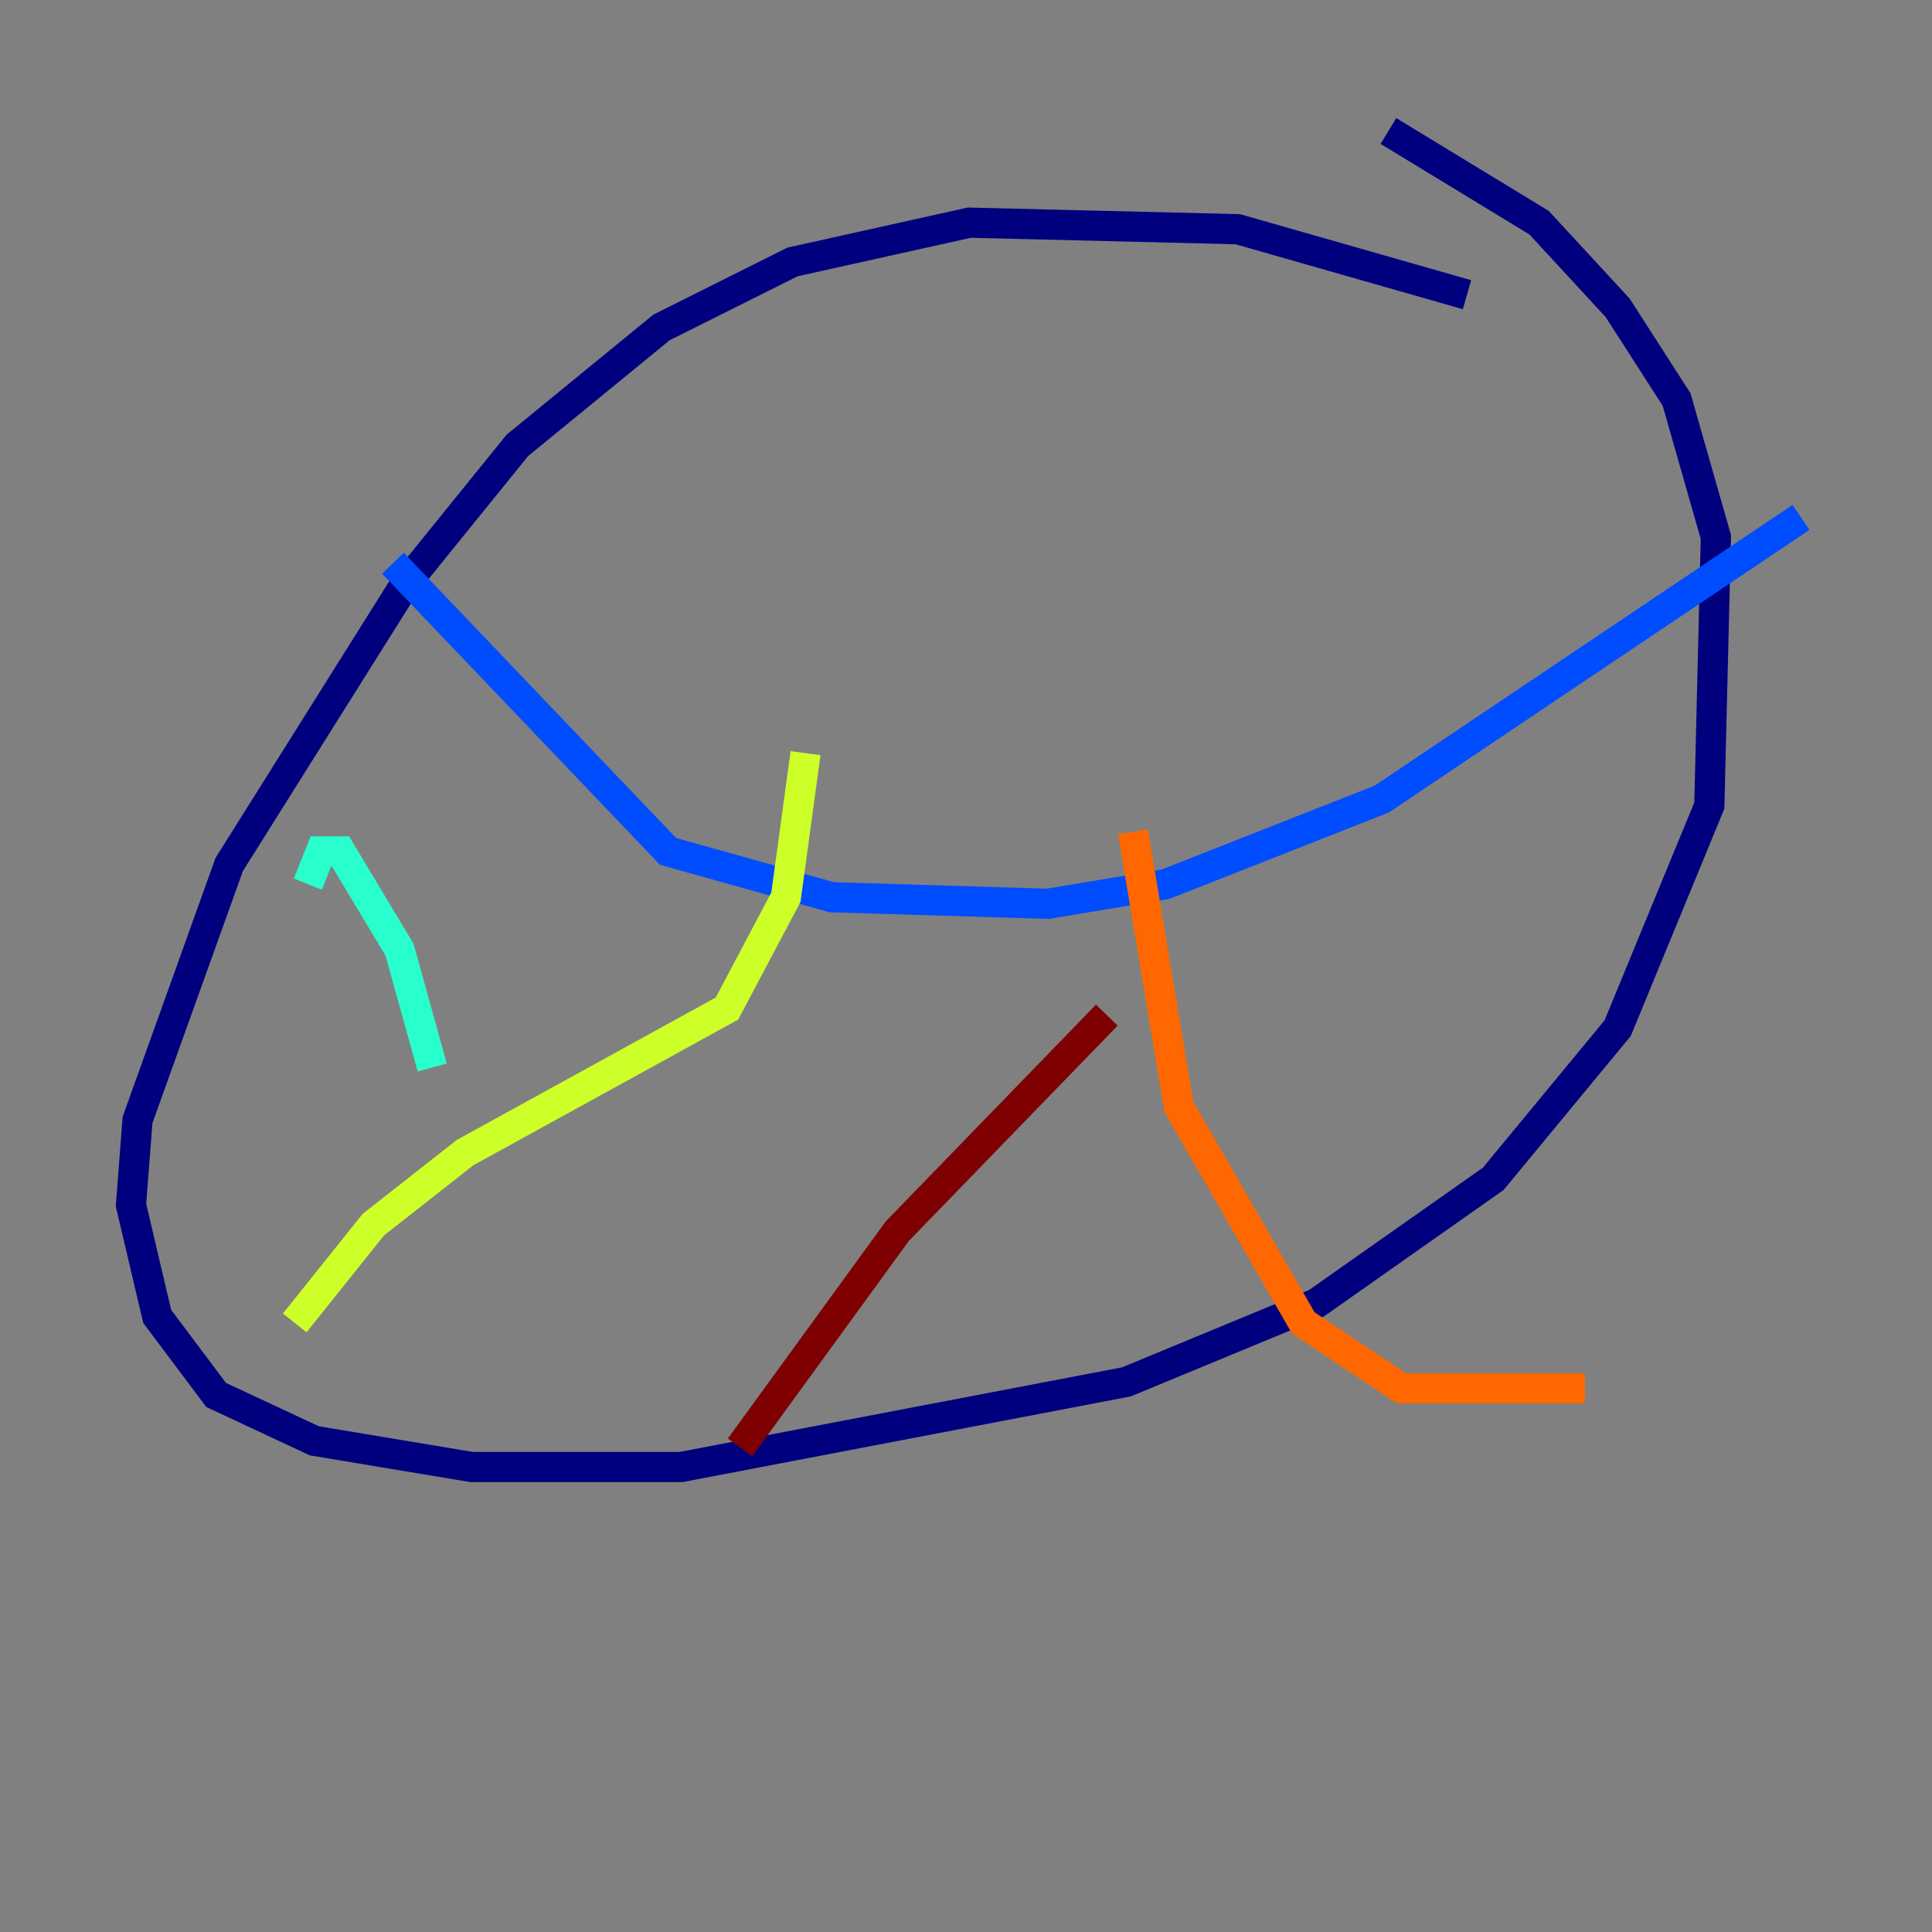 <?xml version="1.0" encoding="utf-8" ?>
<svg baseProfile="tiny" height="128" version="1.2" viewBox="0,0,128,128" width="128" xmlns="http://www.w3.org/2000/svg" xmlns:ev="http://www.w3.org/2001/xml-events" xmlns:xlink="http://www.w3.org/1999/xlink"><rect x="0" y="0" width="128" height="128" fill="#808080" stroke="none"/><defs /><polyline fill="none" points="97.193,19.525 82.007,15.186 64.217,14.752 52.502,17.356 43.824,21.695 34.278,29.505 26.902,38.617 15.186,57.275 9.112,74.197 8.678,79.837 10.414,87.214 14.319,92.42 20.827,95.458 31.241,97.193 45.125,97.193 74.63,91.552 87.214,86.346 98.929,78.102 107.173,68.122 113.248,53.37 113.681,35.58 111.078,26.468 107.173,20.393 101.966,14.752 91.986,8.678" stroke="#00007f" stroke-width="2" /><polyline fill="none" points="26.034,37.315 44.258,56.407 55.105,59.444 69.424,59.878 77.234,58.576 91.552,52.936 119.322,34.278" stroke="#004cff" stroke-width="2" /><polyline fill="none" points="20.393,58.576 21.261,56.407 22.563,56.407 26.468,62.915 28.637,70.725" stroke="#29ffcd" stroke-width="2" /><polyline fill="none" points="19.525,87.647 24.732,81.139 30.807,76.366 48.163,66.82 52.068,59.444 53.37,49.898" stroke="#cdff29" stroke-width="2" /><polyline fill="none" points="75.064,55.105 78.102,73.329 86.346,87.647 92.854,91.986 105.003,91.986" stroke="#ff6700" stroke-width="2" /><polyline fill="none" points="49.031,95.891 59.444,81.573 73.329,67.254" stroke="#7f0000" stroke-width="2" /></svg>
